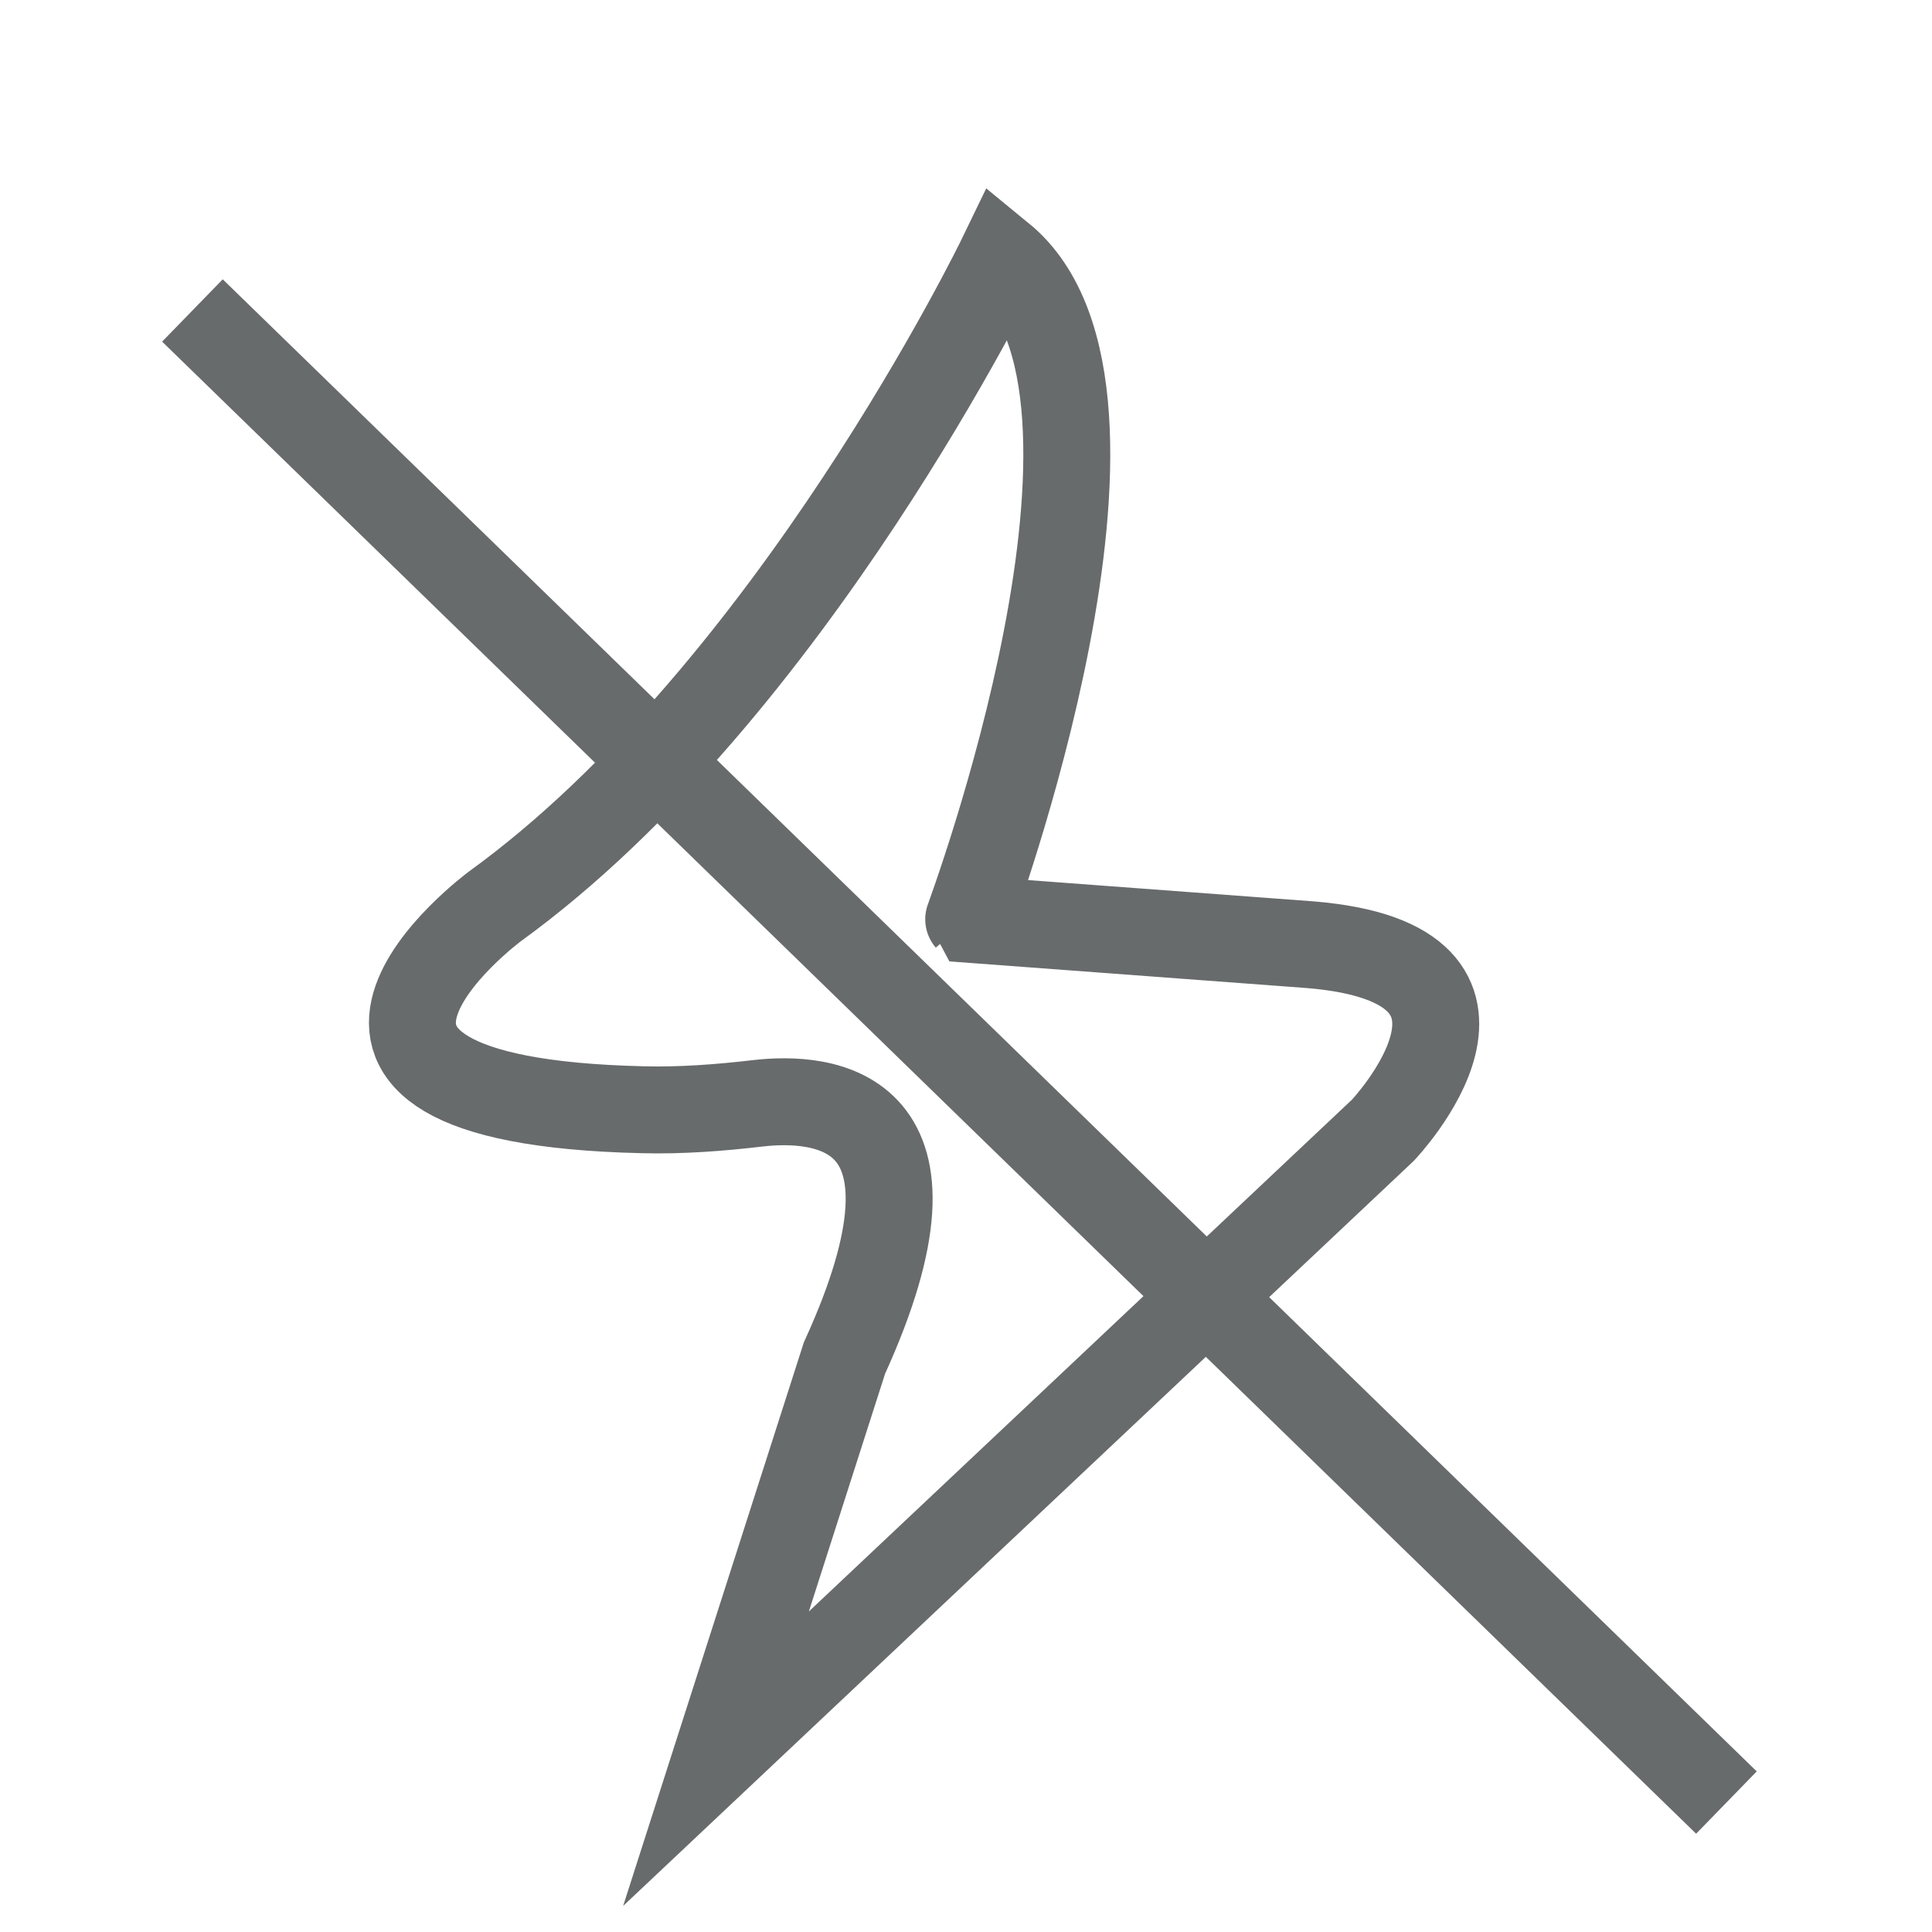 <svg version="1.1" id="Layer_1" xmlns="http://www.w3.org/2000/svg" x="0" y="0" viewBox="0 0 100 100" xml:space="preserve"><style>.st0{fill:none;stroke:#676b6c;stroke-width:4.5;stroke-miterlimit:10}</style><path class="st0" d="M1357.83 161.3s-10.89 22.52-26.21 33.61c0 0-13.57 10.04 7.65 10.53 1.98.05 3.96-.1 5.93-.33 3.42-.4 10.47.14 4.51 13.18l-6.65 20.74 34.52-32.53s8.17-8.61-3.74-9.6l-17.7-1.32c-.01-.01 10.2-27.31 1.69-34.28zM1315.96 164.07l79.4 77.23"/><path class="st0" d="M1357.83 161.3s-10.89 22.52-26.21 33.61c0 0-13.57 10.04 7.65 10.53 1.98.05 3.96-.1 5.93-.33 3.42-.4 10.47.14 4.51 13.18l-6.65 20.74 34.52-32.53s8.17-8.61-3.74-9.6l-17.7-1.32c-.01-.01 10.2-27.31 1.69-34.28zM1315.96 164.07l79.4 77.23"/><g><path class="st0" d="M51.83 13.3S40.94 35.82 25.62 46.91c0 0-13.57 10.04 7.65 10.53 1.98.05 3.96-.1 5.93-.33 3.42-.4 10.47.14 4.51 13.18l-6.65 20.74L71.58 58.5s8.17-8.61-3.74-9.6l-17.7-1.32c-.01-.01 10.2-27.31 1.69-34.28zM9.96 16.07l79.4 77.23"/></g></svg>